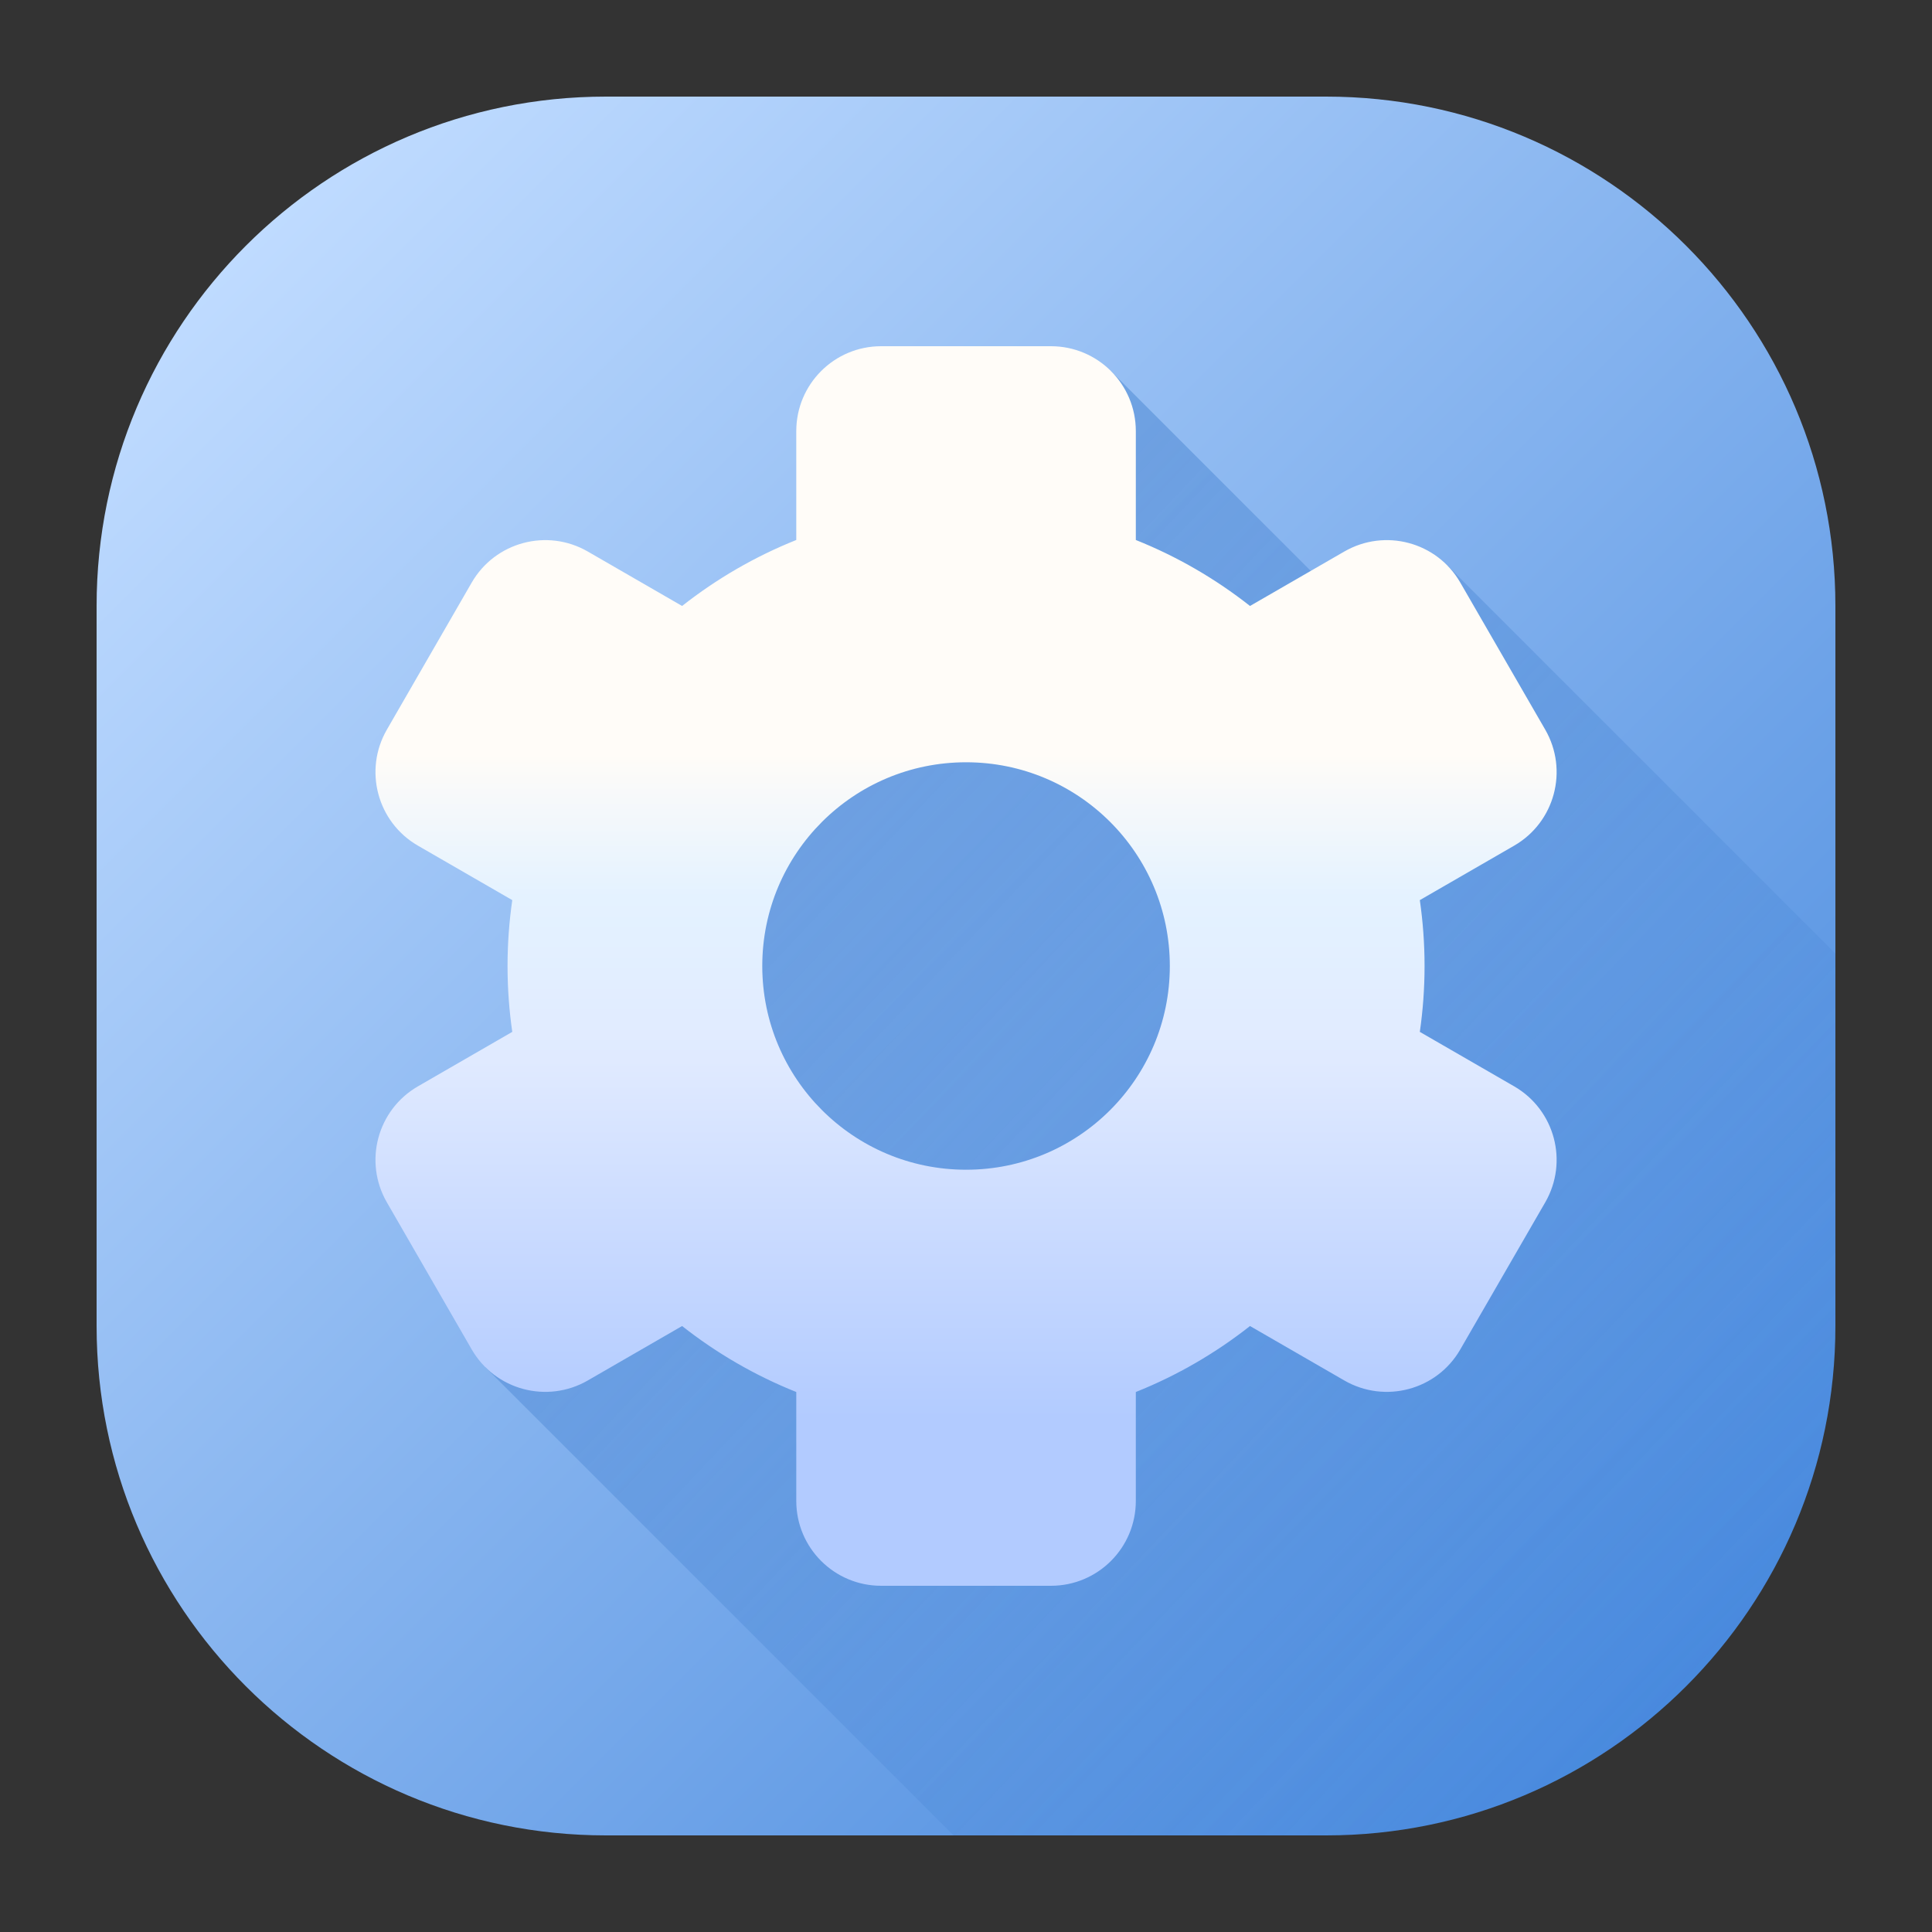 <svg width="20" height="20" viewBox="0 0 20 20" fill="none" xmlns="http://www.w3.org/2000/svg">
<rect x="0" y="0" width="20" height="20" fill="#333333" stroke="none"/>
<path d="M13.727 1H6.273C3.361 1 1 3.361 1 6.273V13.727C1 16.639 3.361 19 6.273 19H13.727C16.639 19 19 16.639 19 13.727V6.273C19 3.361 16.639 1 13.727 1Z" fill="url(#paint0_linear_3261_57186)"/>
<path d="M14.984 5.855L14.342 6.683L11.497 3.838L7.378 7.97L5.027 14.156L9.871 19H13.726C16.639 19 19 16.639 19 13.727V9.871L14.984 5.855Z" fill="url(#paint1_linear_3261_57186)"/>
<path d="M15.675 11.246L14.698 10.682C14.73 10.459 14.747 10.232 14.747 10C14.747 9.768 14.73 9.541 14.698 9.318L15.675 8.754C16.095 8.511 16.239 7.974 15.996 7.553L15.117 6.031C14.875 5.61 14.337 5.467 13.917 5.709L12.94 6.273C12.583 5.992 12.186 5.761 11.758 5.59V4.463C11.758 3.977 11.365 3.584 10.879 3.584H9.122C8.636 3.584 8.243 3.977 8.243 4.463V5.59C7.815 5.761 7.418 5.992 7.061 6.273L6.084 5.709C5.664 5.467 5.126 5.61 4.883 6.031L4.005 7.553C3.762 7.974 3.906 8.511 4.326 8.754L5.303 9.318C5.271 9.541 5.254 9.768 5.254 10C5.254 10.232 5.271 10.46 5.303 10.682L4.326 11.246C3.906 11.489 3.762 12.026 4.005 12.447L4.883 13.969C5.126 14.39 5.664 14.533 6.084 14.291L7.061 13.727C7.418 14.008 7.815 14.239 8.243 14.41V15.537C8.243 16.023 8.636 16.416 9.122 16.416H10.879C11.365 16.416 11.758 16.023 11.758 15.537V14.41C12.186 14.239 12.583 14.008 12.94 13.727L13.917 14.291C14.337 14.533 14.875 14.39 15.117 13.969L15.996 12.447C16.239 12.026 16.095 11.489 15.675 11.246ZM10.001 12.109C8.835 12.109 7.891 11.165 7.891 10C7.891 8.835 8.835 7.891 10.001 7.891C11.166 7.891 12.11 8.835 12.11 10C12.11 11.165 11.166 12.109 10.001 12.109Z" fill="url(#paint2_linear_3261_57186)"/>
<defs>
<linearGradient id="paint0_linear_3261_57186" x1="2.544" y1="2.544" x2="17.456" y2="17.456" gradientUnits="userSpaceOnUse">
<stop stop-color="#BFDBFF"/>
<stop offset="1" stop-color="#498ADE"/>
</linearGradient>
<linearGradient id="paint1_linear_3261_57186" x1="7.669" y1="8.894" x2="17.109" y2="17.824" gradientUnits="userSpaceOnUse">
<stop stop-color="#296CC3" stop-opacity="0.35"/>
<stop offset="1" stop-color="#296CC3" stop-opacity="0"/>
</linearGradient>
<linearGradient id="paint2_linear_3261_57186" x1="10.001" y1="7.803" x2="10.001" y2="15.665" gradientUnits="userSpaceOnUse">
<stop stop-color="#FFFCF8"/>
<stop offset="0.188" stop-color="#E4F2FF"/>
<stop offset="0.404" stop-color="#E0EAFF"/>
<stop offset="0.635" stop-color="#C9DAFF"/>
<stop offset="0.875" stop-color="#B2CBFF"/>
<stop offset="1" stop-color="#B2CBFF"/>
</linearGradient>
</defs>
</svg>
